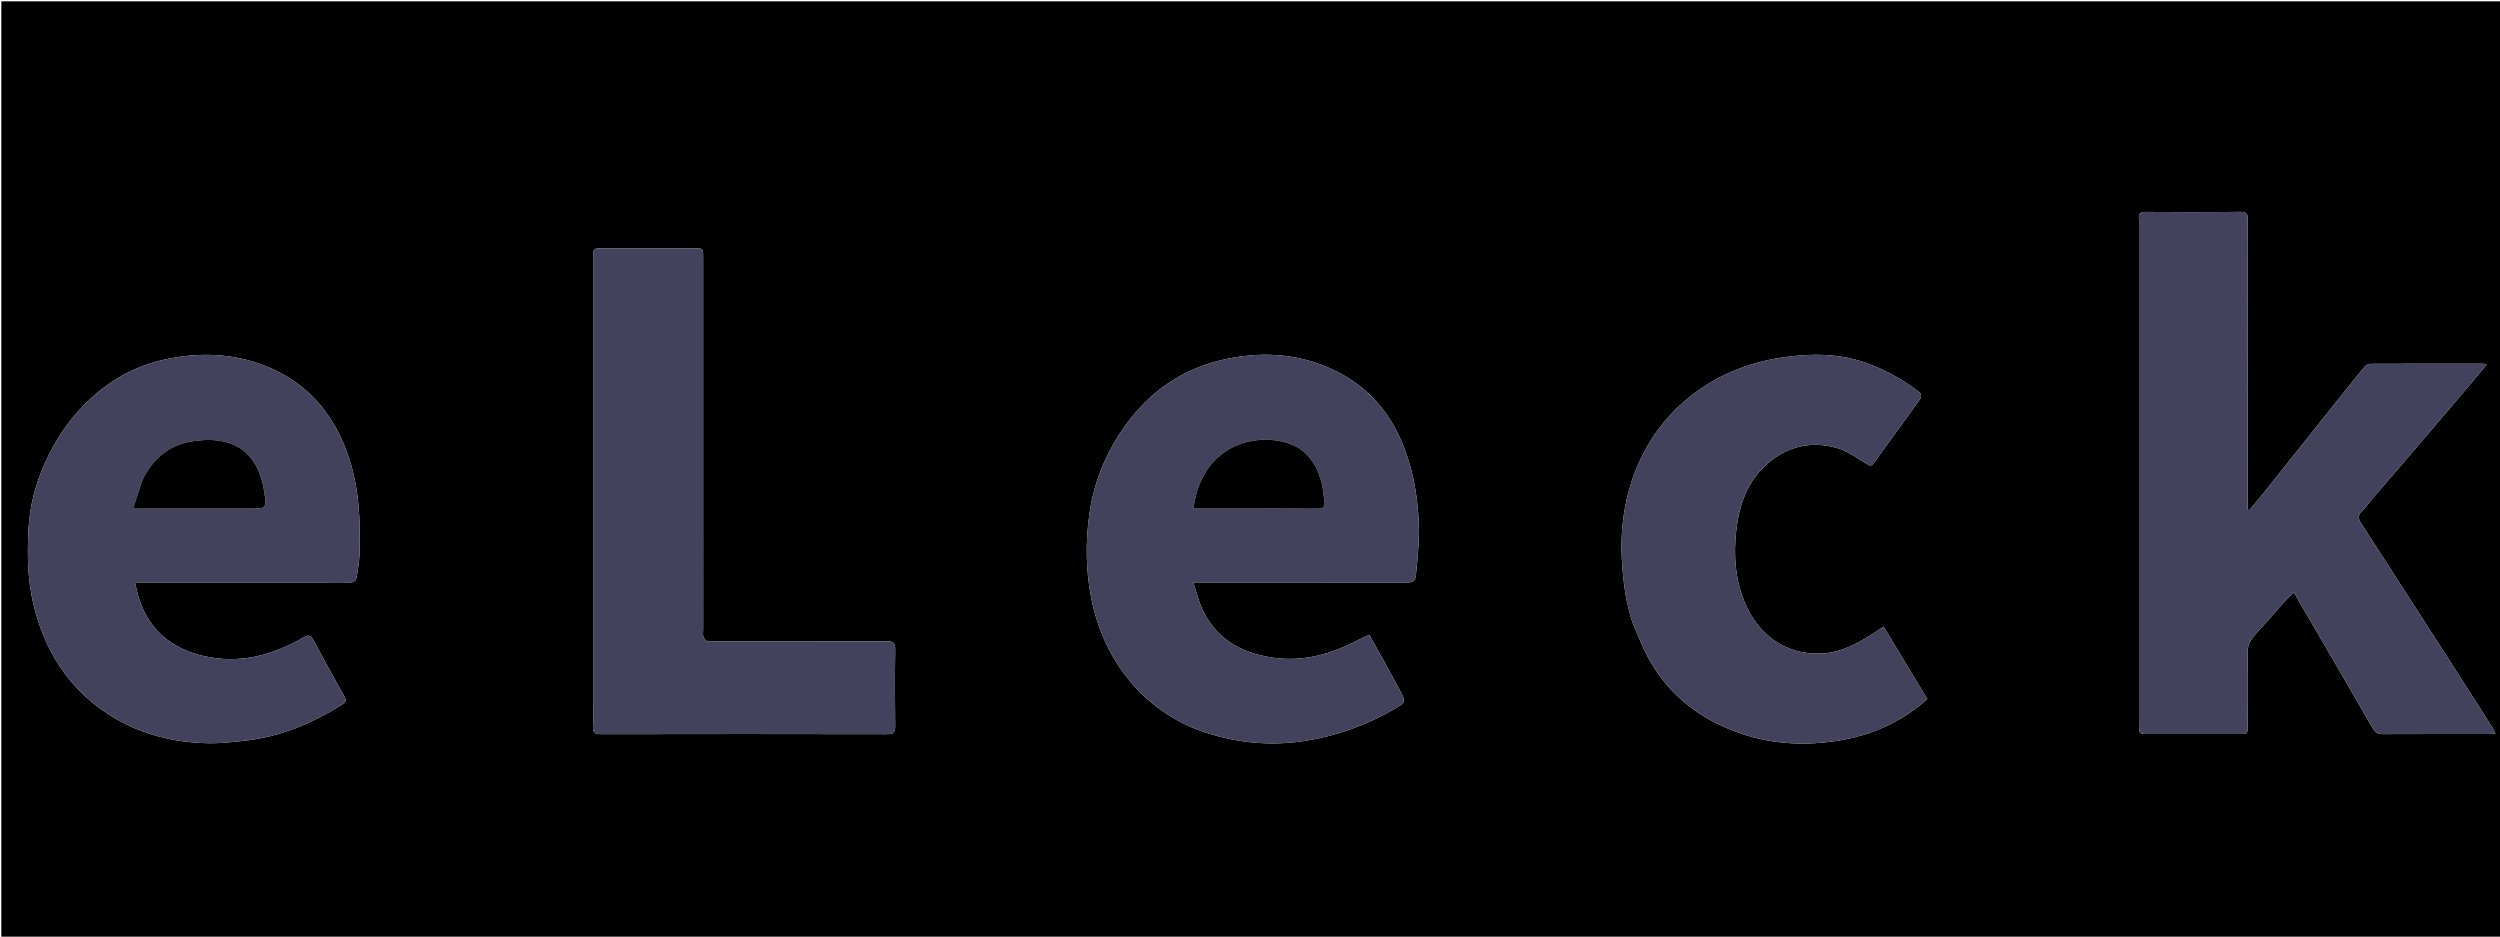 <svg version="1.1" id="Layer_1" xmlns="http://www.w3.org/2000/svg" xmlns:xlink="http://www.w3.org/1999/xlink" x="0px" y="0px"
	 width="100%" viewBox="0 0 1863 698" enable-background="new 0 0 1863 698" xml:space="preserve">
<path fill="#000000" opacity="1" stroke="none" 
	d="
M1264,699 
	C842.667,699 421.833,699 1,699 
	C1,466.333 1,233.667 1,1 
	C622,1 1243,1 1864,1 
	C1864,233.667 1864,466.333 1864,699 
	C1664.167,699 1464.333,699 1264,699 
M1593.996,536.458 
	C1593.996,537.624 1593.994,538.791 1593.997,539.957 
	C1594.013,546.984 1594.014,546.996 1601.065,546.997 
	C1623.397,547.003 1645.729,547.004 1668.061,546.997 
	C1674.973,546.995 1674.99,546.981 1674.994,540.316 
	C1675.004,522.651 1675.293,504.977 1674.839,487.323 
	C1674.678,481.052 1677.005,476.712 1680.995,472.401 
	C1688.655,464.125 1695.967,455.529 1703.498,447.133 
	C1705.198,445.237 1707.207,443.618 1709.484,441.487 
	C1712.09,446.043 1714.276,449.923 1716.517,453.772 
	C1733.786,483.431 1751.127,513.048 1768.25,542.792 
	C1770.11,546.023 1772.147,547.082 1775.718,547.065 
	C1801.883,546.941 1828.048,547.004 1854.213,546.985 
	C1855.78,546.984 1857.346,546.78 1859.595,546.623 
	C1858.619,544.67 1858.086,543.31 1857.315,542.102 
	C1845.908,524.233 1834.499,506.365 1823.032,488.534 
	C1801.885,455.653 1780.717,422.785 1759.501,389.948 
	C1757.365,386.643 1756.789,384.004 1760.123,380.912 
	C1763.131,378.121 1765.411,374.557 1768.106,371.415 
	C1778.798,358.951 1789.56,346.546 1800.234,334.066 
	C1813.272,318.82 1826.258,303.53 1839.243,288.238 
	C1843.786,282.888 1848.257,277.478 1853.101,271.687 
	C1851.727,271.353 1851.116,271.074 1850.505,271.074 
	C1822.34,271.041 1794.175,270.994 1766.011,271.132 
	C1764.565,271.139 1762.748,272.452 1761.744,273.68 
	C1753.356,283.931 1745.099,294.291 1736.84,304.647 
	C1720.102,325.634 1703.402,346.652 1686.649,367.627 
	C1683.239,371.897 1679.662,376.033 1676.162,380.23 
	C1675.774,380.026 1675.386,379.822 1674.998,379.618 
	C1674.998,375.652 1674.998,371.687 1674.998,367.722 
	C1674.997,299.893 1674.978,232.064 1675.045,164.234 
	C1675.049,160.277 1674.879,157.814 1669.609,157.879 
	C1646.114,158.167 1622.614,158.072 1599.116,157.937 
	C1595.294,157.915 1593.464,158.965 1593.971,162.997 
	C1594.156,164.473 1593.996,165.993 1593.996,167.492 
	C1593.996,290.151 1593.996,412.81 1593.996,536.458 
M850.01,516.503 
	C862.892,528.776 877.538,538.489 894.262,544.437 
	C919.273,553.332 944.937,556.235 971.494,552.248 
	C995.294,548.675 1017.313,540.728 1038.09,528.921 
	C1047.789,523.41 1047.929,523.231 1042.594,513.267 
	C1035.403,499.836 1027.89,486.578 1020.456,473.136 
	C1019.543,473.463 1018.916,473.635 1018.336,473.905 
	C1016.832,474.606 1015.325,475.305 1013.861,476.083 
	C993.425,486.942 972.164,493.551 948.569,490.095 
	C924.277,486.537 905.336,475.664 895.252,452.357 
	C892.832,446.765 891.436,440.731 889.281,433.999 
	C893.124,433.999 895.427,433.999 897.73,433.999 
	C947.893,433.998 998.057,433.97 1048.219,434.051 
	C1052.22,434.057 1054.633,433.553 1055.134,428.648 
	C1056.476,415.502 1057.815,402.477 1057.228,389.139 
	C1056.277,367.521 1052.452,346.817 1043.587,326.999 
	C1032.969,303.261 1015.888,285.787 992.46,275.041 
	C965.697,262.766 937.488,261.691 909.275,268.573 
	C876.865,276.479 852.058,295.813 834.1,323.621 
	C822.314,341.87 814.699,361.814 811.731,383.621 
	C808.901,404.406 809.159,425.005 813.157,445.466 
	C818.421,472.402 830.217,496.183 850.01,516.503 
M242.5,433.999 
	C248.499,433.996 254.509,433.787 260.495,434.067 
	C264.241,434.242 265.518,432.367 265.933,429.206 
	C266.622,423.961 267.715,418.726 267.885,413.462 
	C268.72,387.499 267.712,361.807 258.575,336.949 
	C247.223,306.061 227.056,283.79 196.18,272.081 
	C172.789,263.211 148.451,262.562 124.195,267.575 
	C100.062,272.563 79.508,284.504 62.186,302.198 
	C50.069,314.575 40.938,328.744 33.756,344.415 
	C26.414,360.438 22.115,377.288 21.221,394.697 
	C20.269,413.226 20.498,431.803 24.887,450.15 
	C32.108,480.339 46.568,506.034 71.077,525.321 
	C95.629,544.641 124.209,553.206 155.164,553.868 
	C164.227,554.062 173.356,552.986 182.398,551.979 
	C208.755,549.042 232.567,539.109 254.854,525.093 
	C257.623,523.352 258.295,521.887 256.488,518.709 
	C248.619,504.87 241.019,490.876 233.466,476.86 
	C231.691,473.565 230.165,472.747 226.548,474.844 
	C203.307,488.317 178.587,495.039 151.747,488.865 
	C128.097,483.425 111.233,469.807 103.601,446.117 
	C102.419,442.449 101.705,438.63 100.556,433.999 
	C148.265,433.999 194.883,433.999 242.5,433.999 
M442.001,524.5 
	C442.002,529.999 442.314,535.521 441.911,540.99 
	C441.548,545.914 443.374,547.105 448.116,547.095 
	C519.102,546.955 590.089,546.948 661.075,547.105 
	C666.07,547.116 667.155,545.452 667.096,540.808 
	C666.861,521.981 666.826,503.147 667.114,484.322 
	C667.191,479.278 665.775,477.866 660.701,477.889 
	C617.877,478.087 575.051,478.002 532.226,477.999 
	C530.56,477.999 528.725,478.402 527.278,477.833 
	C525.975,477.32 524.593,475.892 524.161,474.569 
	C523.62,472.909 524,470.945 524,469.112 
	C523.998,376.796 523.999,284.481 523.996,192.165 
	C523.996,185.02 523.983,185.006 517.044,185.004 
	C494.549,184.997 472.053,184.999 449.557,185.003 
	C442.012,185.004 442.003,185.012 442.003,192.563 
	C442.001,302.876 442.001,413.188 442.001,524.5 
M1216.832,464.71 
	C1220.422,472.867 1223.534,481.276 1227.694,489.132 
	C1239.111,510.692 1255.942,527.01 1277.585,538.218 
	C1306.732,553.311 1337.67,557.128 1369.825,551.931 
	C1394.543,547.936 1416.769,538.323 1436.239,520.923 
	C1425.49,503.131 1414.676,485.234 1403.68,467.034 
	C1400.296,469.233 1397.409,471.141 1394.491,473 
	C1383.499,480.004 1371.991,485.978 1358.754,486.915 
	C1330.975,488.882 1310.136,472.919 1300.136,448.806 
	C1293.004,431.607 1291.782,413.591 1293.88,395.122 
	C1296.069,375.843 1302.238,358.509 1317.142,345.506 
	C1332.173,332.392 1350.02,328.403 1369.047,333.857 
	C1376.919,336.113 1383.936,341.504 1391.153,345.789 
	C1393.272,347.047 1394.554,347.488 1396.1,345.361 
	C1407.866,329.171 1419.696,313.028 1431.317,296.736 
	C1431.929,295.879 1431.37,293.117 1430.452,292.403 
	C1418.745,283.293 1405.92,276.065 1392.001,270.925 
	C1371.182,263.235 1349.491,263.192 1328.125,266.394 
	C1300.877,270.478 1276.078,280.908 1254.841,299.357 
	C1239.432,312.744 1228.045,328.813 1220.206,347.296 
	C1210.361,370.51 1207.053,394.878 1208.806,420.149 
	C1209.844,435.116 1211.747,449.755 1216.832,464.71 
z"/>
<path fill="#43425D" opacity="1" stroke="none" 
	d="
M1593.996,535.963 
	C1593.996,412.81 1593.996,290.151 1593.996,167.492 
	C1593.996,165.993 1594.156,164.473 1593.971,162.997 
	C1593.464,158.965 1595.294,157.915 1599.116,157.937 
	C1622.614,158.072 1646.114,158.167 1669.609,157.879 
	C1674.879,157.814 1675.049,160.277 1675.045,164.234 
	C1674.978,232.064 1674.997,299.893 1674.998,367.722 
	C1674.998,371.687 1674.998,375.652 1674.998,379.618 
	C1675.386,379.822 1675.774,380.026 1676.162,380.23 
	C1679.662,376.033 1683.239,371.897 1686.649,367.627 
	C1703.402,346.652 1720.102,325.634 1736.84,304.647 
	C1745.099,294.291 1753.356,283.931 1761.744,273.68 
	C1762.748,272.452 1764.565,271.139 1766.011,271.132 
	C1794.175,270.994 1822.34,271.041 1850.505,271.074 
	C1851.116,271.074 1851.727,271.353 1853.101,271.687 
	C1848.257,277.478 1843.786,282.888 1839.243,288.238 
	C1826.258,303.53 1813.272,318.82 1800.234,334.066 
	C1789.56,346.546 1778.798,358.951 1768.106,371.415 
	C1765.411,374.557 1763.131,378.121 1760.123,380.912 
	C1756.789,384.004 1757.365,386.643 1759.501,389.948 
	C1780.717,422.785 1801.885,455.653 1823.032,488.534 
	C1834.499,506.365 1845.908,524.233 1857.315,542.102 
	C1858.086,543.31 1858.619,544.67 1859.595,546.623 
	C1857.346,546.78 1855.78,546.984 1854.213,546.985 
	C1828.048,547.004 1801.883,546.941 1775.718,547.065 
	C1772.147,547.082 1770.11,546.023 1768.25,542.792 
	C1751.127,513.048 1733.786,483.431 1716.517,453.772 
	C1714.276,449.923 1712.09,446.043 1709.484,441.487 
	C1707.207,443.618 1705.198,445.237 1703.498,447.133 
	C1695.967,455.529 1688.655,464.125 1680.995,472.401 
	C1677.005,476.712 1674.678,481.052 1674.839,487.323 
	C1675.293,504.977 1675.004,522.651 1674.994,540.316 
	C1674.99,546.981 1674.973,546.995 1668.061,546.997 
	C1645.729,547.004 1623.397,547.003 1601.065,546.997 
	C1594.014,546.996 1594.013,546.984 1593.997,539.957 
	C1593.994,538.791 1593.996,537.624 1593.996,535.963 
z"/>
<path fill="#43425D" opacity="1" stroke="none" 
	d="
M849.757,516.25 
	C830.217,496.183 818.421,472.402 813.157,445.466 
	C809.159,425.005 808.901,404.406 811.731,383.621 
	C814.699,361.814 822.314,341.87 834.1,323.621 
	C852.058,295.813 876.865,276.479 909.275,268.573 
	C937.488,261.691 965.697,262.766 992.46,275.041 
	C1015.888,285.787 1032.969,303.261 1043.587,326.999 
	C1052.452,346.817 1056.277,367.521 1057.228,389.139 
	C1057.815,402.477 1056.476,415.502 1055.134,428.648 
	C1054.633,433.553 1052.22,434.057 1048.219,434.051 
	C998.057,433.97 947.893,433.998 897.73,433.999 
	C895.427,433.999 893.124,433.999 889.281,433.999 
	C891.436,440.731 892.832,446.765 895.252,452.357 
	C905.336,475.664 924.277,486.537 948.569,490.095 
	C972.164,493.551 993.425,486.942 1013.861,476.083 
	C1015.325,475.305 1016.832,474.606 1018.336,473.905 
	C1018.916,473.635 1019.543,473.463 1020.456,473.136 
	C1027.89,486.578 1035.403,499.836 1042.594,513.267 
	C1047.929,523.231 1047.789,523.41 1038.09,528.921 
	C1017.313,540.728 995.294,548.675 971.494,552.248 
	C944.937,556.235 919.273,553.332 894.262,544.437 
	C877.538,538.489 862.892,528.776 849.757,516.25 
M922.5,379.001 
	C942.301,378.999 962.103,378.917 981.903,379.066 
	C985.74,379.095 987.574,377.995 986.996,374.003 
	C986.311,369.27 986.043,364.431 984.869,359.823 
	C982.64,351.076 978.818,343.059 971.869,336.937 
	C958.715,325.348 932.67,324.745 916.087,334.641 
	C899.657,344.446 891.966,359.814 889.369,379.001 
	C900.291,379.001 910.896,379.001 922.5,379.001 
z"/>
<path fill="#43425D" opacity="1" stroke="none" 
	d="
M242,433.999 
	C194.883,433.999 148.265,433.999 100.556,433.999 
	C101.705,438.63 102.419,442.449 103.601,446.117 
	C111.233,469.807 128.097,483.425 151.747,488.865 
	C178.587,495.039 203.307,488.317 226.548,474.844 
	C230.165,472.747 231.691,473.565 233.466,476.86 
	C241.019,490.876 248.619,504.87 256.488,518.709 
	C258.295,521.887 257.623,523.352 254.854,525.093 
	C232.567,539.109 208.755,549.042 182.398,551.979 
	C173.356,552.986 164.227,554.062 155.164,553.868 
	C124.209,553.206 95.629,544.641 71.077,525.321 
	C46.568,506.034 32.108,480.339 24.887,450.15 
	C20.498,431.803 20.269,413.226 21.221,394.697 
	C22.115,377.288 26.414,360.438 33.756,344.415 
	C40.938,328.744 50.069,314.575 62.186,302.198 
	C79.508,284.504 100.062,272.563 124.195,267.575 
	C148.451,262.562 172.789,263.211 196.18,272.081 
	C227.056,283.79 247.223,306.061 258.575,336.949 
	C267.712,361.807 268.72,387.499 267.885,413.462 
	C267.715,418.726 266.622,423.961 265.933,429.206 
	C265.518,432.367 264.241,434.242 260.495,434.067 
	C254.509,433.787 248.499,433.996 242,433.999 
M105.853,358.449 
	C103.724,364.951 101.596,371.453 99.125,379.001 
	C102.678,379.001 104.801,379.001 106.924,379.001 
	C133.242,379.001 159.559,379.001 185.877,379.001 
	C198.443,379.001 198.788,378.949 196.924,366.681 
	C192.014,334.357 171.417,324.147 142.491,328.983 
	C125.656,331.798 113.599,342.275 105.853,358.449 
z"/>
<path fill="#43425D" opacity="1" stroke="none" 
	d="
M442.001,524 
	C442.001,413.188 442.001,302.876 442.003,192.563 
	C442.003,185.012 442.012,185.004 449.557,185.003 
	C472.053,184.999 494.549,184.997 517.044,185.004 
	C523.983,185.006 523.996,185.02 523.996,192.165 
	C523.999,284.481 523.998,376.796 524,469.112 
	C524,470.945 523.62,472.909 524.161,474.569 
	C524.593,475.892 525.975,477.32 527.278,477.833 
	C528.725,478.402 530.56,477.999 532.226,477.999 
	C575.051,478.002 617.877,478.087 660.701,477.889 
	C665.775,477.866 667.191,479.278 667.114,484.322 
	C666.826,503.147 666.861,521.981 667.096,540.808 
	C667.155,545.452 666.07,547.116 661.075,547.105 
	C590.089,546.948 519.102,546.955 448.116,547.095 
	C443.374,547.105 441.548,545.914 441.911,540.99 
	C442.314,535.521 442.002,529.999 442.001,524 
z"/>
<path fill="#43425D" opacity="1" stroke="none" 
	d="
M1216.663,464.349 
	C1211.747,449.755 1209.844,435.116 1208.806,420.149 
	C1207.053,394.878 1210.361,370.51 1220.206,347.296 
	C1228.045,328.813 1239.432,312.744 1254.841,299.357 
	C1276.078,280.908 1300.877,270.478 1328.125,266.394 
	C1349.491,263.192 1371.182,263.235 1392.001,270.925 
	C1405.92,276.065 1418.745,283.293 1430.452,292.403 
	C1431.37,293.117 1431.929,295.879 1431.317,296.736 
	C1419.696,313.028 1407.866,329.171 1396.1,345.361 
	C1394.554,347.488 1393.272,347.047 1391.153,345.789 
	C1383.936,341.504 1376.919,336.113 1369.047,333.857 
	C1350.02,328.403 1332.173,332.392 1317.142,345.506 
	C1302.238,358.509 1296.069,375.843 1293.88,395.122 
	C1291.782,413.591 1293.004,431.607 1300.136,448.806 
	C1310.136,472.919 1330.975,488.882 1358.754,486.915 
	C1371.991,485.978 1383.499,480.004 1394.491,473 
	C1397.409,471.141 1400.296,469.233 1403.68,467.034 
	C1414.676,485.234 1425.49,503.131 1436.239,520.923 
	C1416.769,538.323 1394.543,547.936 1369.825,551.931 
	C1337.67,557.128 1306.732,553.311 1277.585,538.218 
	C1255.942,527.01 1239.111,510.692 1227.694,489.132 
	C1223.534,481.276 1220.422,472.867 1216.663,464.349 
z"/>
<path fill="#000000" opacity="1" stroke="none" 
	d="
M922,379.001 
	C910.896,379.001 900.291,379.001 889.369,379.001 
	C891.966,359.814 899.657,344.446 916.087,334.641 
	C932.67,324.745 958.715,325.348 971.869,336.937 
	C978.818,343.059 982.64,351.076 984.869,359.823 
	C986.043,364.431 986.311,369.27 986.996,374.003 
	C987.574,377.995 985.74,379.095 981.903,379.066 
	C962.103,378.917 942.301,378.999 922,379.001 
z"/>
<path fill="#000000" opacity="1" stroke="none" 
	d="
M105.979,358.089 
	C113.599,342.275 125.656,331.798 142.491,328.983 
	C171.417,324.147 192.014,334.357 196.924,366.681 
	C198.788,378.949 198.443,379.001 185.877,379.001 
	C159.559,379.001 133.242,379.001 106.924,379.001 
	C104.801,379.001 102.678,379.001 99.125,379.001 
	C101.596,371.453 103.724,364.951 105.979,358.089 
z"/>
</svg>